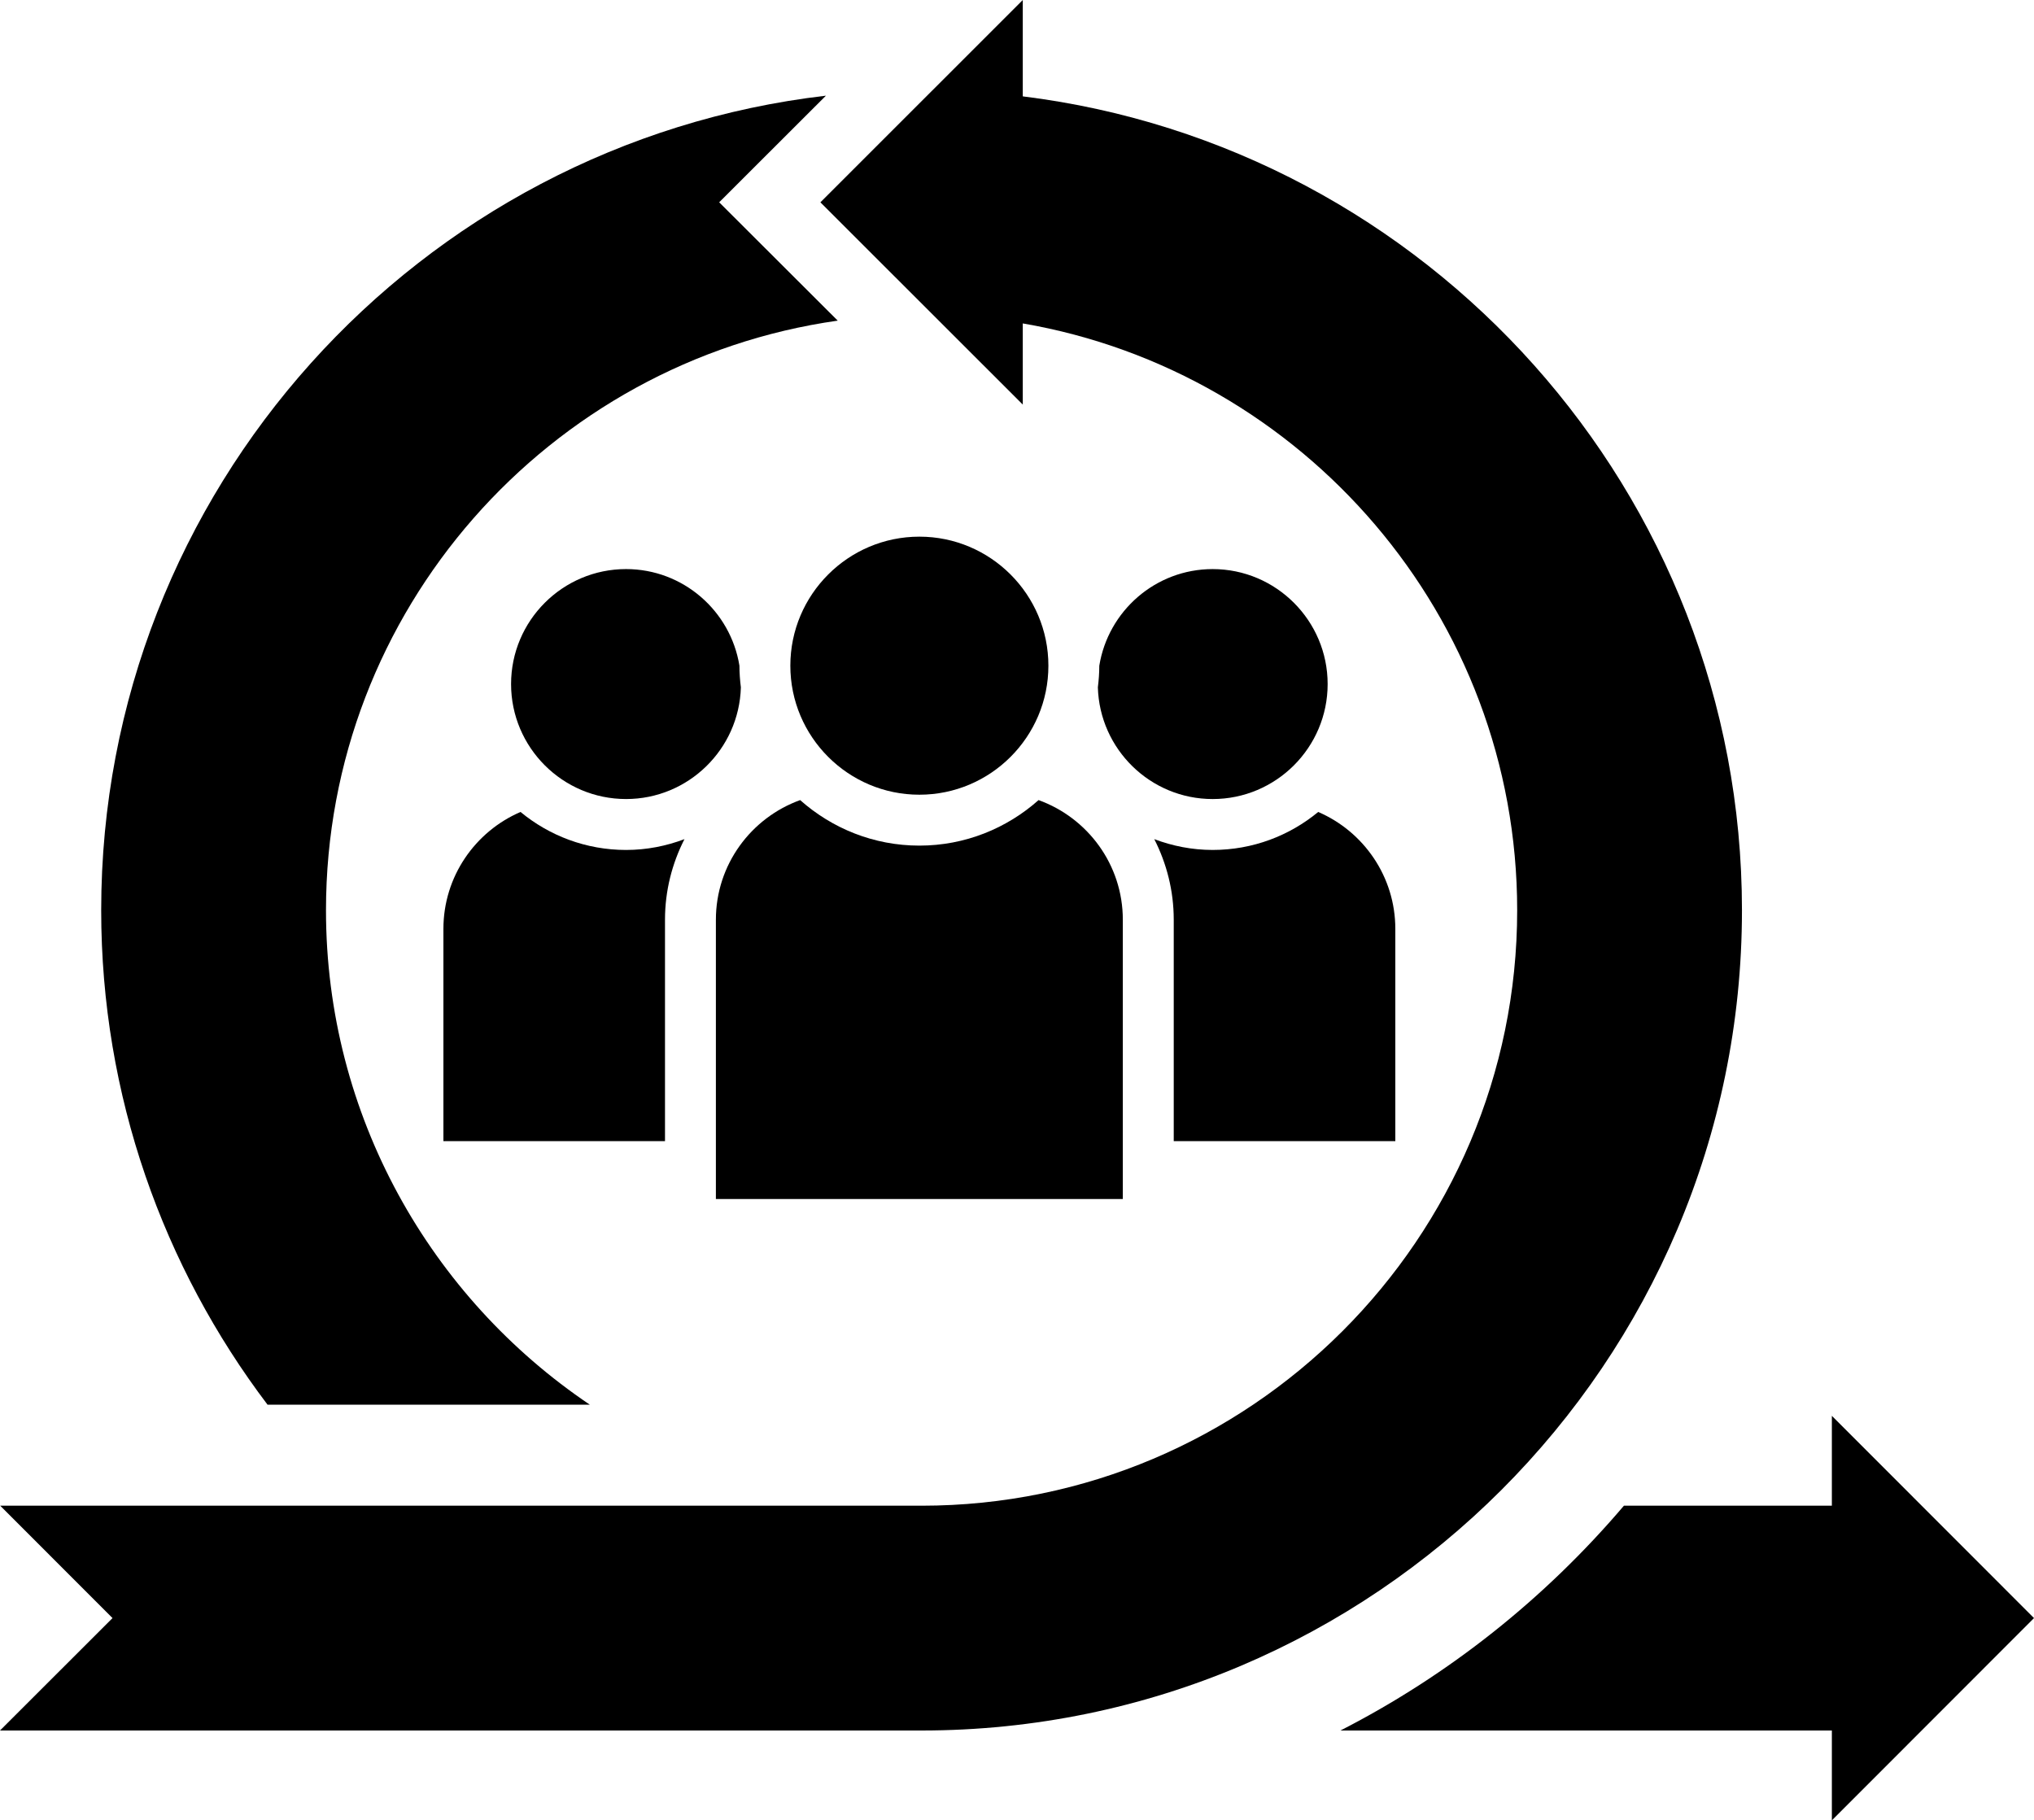 <?xml version="1.0" encoding="UTF-8" standalone="no"?>
<!-- Created with Keyshape -->
<svg xmlns="http://www.w3.org/2000/svg" xmlns:xlink="http://www.w3.org/1999/xlink" enable-background="new 0 0 100 100" viewBox="0 0 100 89.498" style="white-space: preserve-spaces;">
    <g>
        <path d="M79.839,79.279L90.062,79.279L90.062,74.861L100,84.805L90.062,94.75L90.062,90.332L65.902,90.332C71.252,87.594,75.977,83.822,79.839,79.279Z" transform="translate(0,-5.252)"/>
        <path d="M41.186,21.016C26.977,23.029,16.027,35.257,16.027,50.003C16.027,60.117,21.184,69.049,28.998,74.313L13.153,74.313C8.03,67.547,4.975,59.124,4.975,50.003C4.975,29.356,20.581,12.29,40.606,9.956L35.358,15.198Z" transform="translate(0,-5.252)"/>
        <path d="M5.532,84.805L0.011,79.28L45.309,79.28C61.449,79.28,74.591,66.149,74.591,50.004C74.591,35.553,64.062,23.522,50.284,21.153L50.284,25.143L40.334,15.199L50.284,5.252L50.284,9.99C70.183,12.449,85.642,29.447,85.642,50.003C85.642,72.24,67.548,90.332,45.309,90.332L0,90.332Z" transform="translate(0,-5.252)"/>
    </g>
    <g transform="translate(19.2,16.667) scale(0.52,0.52)">
        <path d="M50.001,43.086C56.728,43.086,62.199,37.613,62.199,30.887C62.199,24.161,56.727,18.688,50.001,18.688C43.275,18.688,37.801,24.16,37.801,30.887C37.801,37.614,43.274,43.086,50.001,43.086Z"/>
        <path d="M61.271,43.595C58.266,46.263,54.325,47.899,50,47.899C45.674,47.899,41.733,46.263,38.728,43.595C34.092,45.268,30.762,49.7,30.762,54.906L30.762,81.313L69.236,81.313L69.236,54.906C69.237,49.7,65.908,45.268,61.271,43.595Z"/>
        <path d="M22.269,43.495C28.156,43.495,32.954,38.788,33.124,32.941C33.042,32.266,32.987,31.583,32.987,30.886L32.987,30.884C32.15,25.716,27.669,21.753,22.268,21.753C16.273,21.753,11.397,26.63,11.397,32.624C11.398,38.619,16.275,43.495,22.269,43.495Z"/>
        <path d="M12.291,44.717C8.008,46.561,5,50.821,5,55.772L5,75.84L25.95,75.84L25.95,54.906C25.95,52.162,26.623,49.578,27.791,47.287C26.07,47.937,24.215,48.31,22.269,48.31C18.482,48.309,15.004,46.959,12.291,44.717Z"/>
        <path d="M66.876,32.936C67.043,38.786,71.842,43.496,77.73,43.496C83.725,43.496,88.601,38.619,88.601,32.625C88.601,26.631,83.724,21.754,77.73,21.754C72.327,21.754,67.844,25.722,67.011,30.895C67.012,31.586,66.958,32.265,66.876,32.936Z"/>
        <path d="M87.709,44.717C84.996,46.96,81.518,48.309,77.731,48.309C75.786,48.309,73.93,47.936,72.209,47.286C73.377,49.577,74.05,52.162,74.05,54.906L74.05,75.84L95,75.84L95,55.772C95,50.821,91.992,46.561,87.709,44.717Z"/>
    </g>
</svg>
